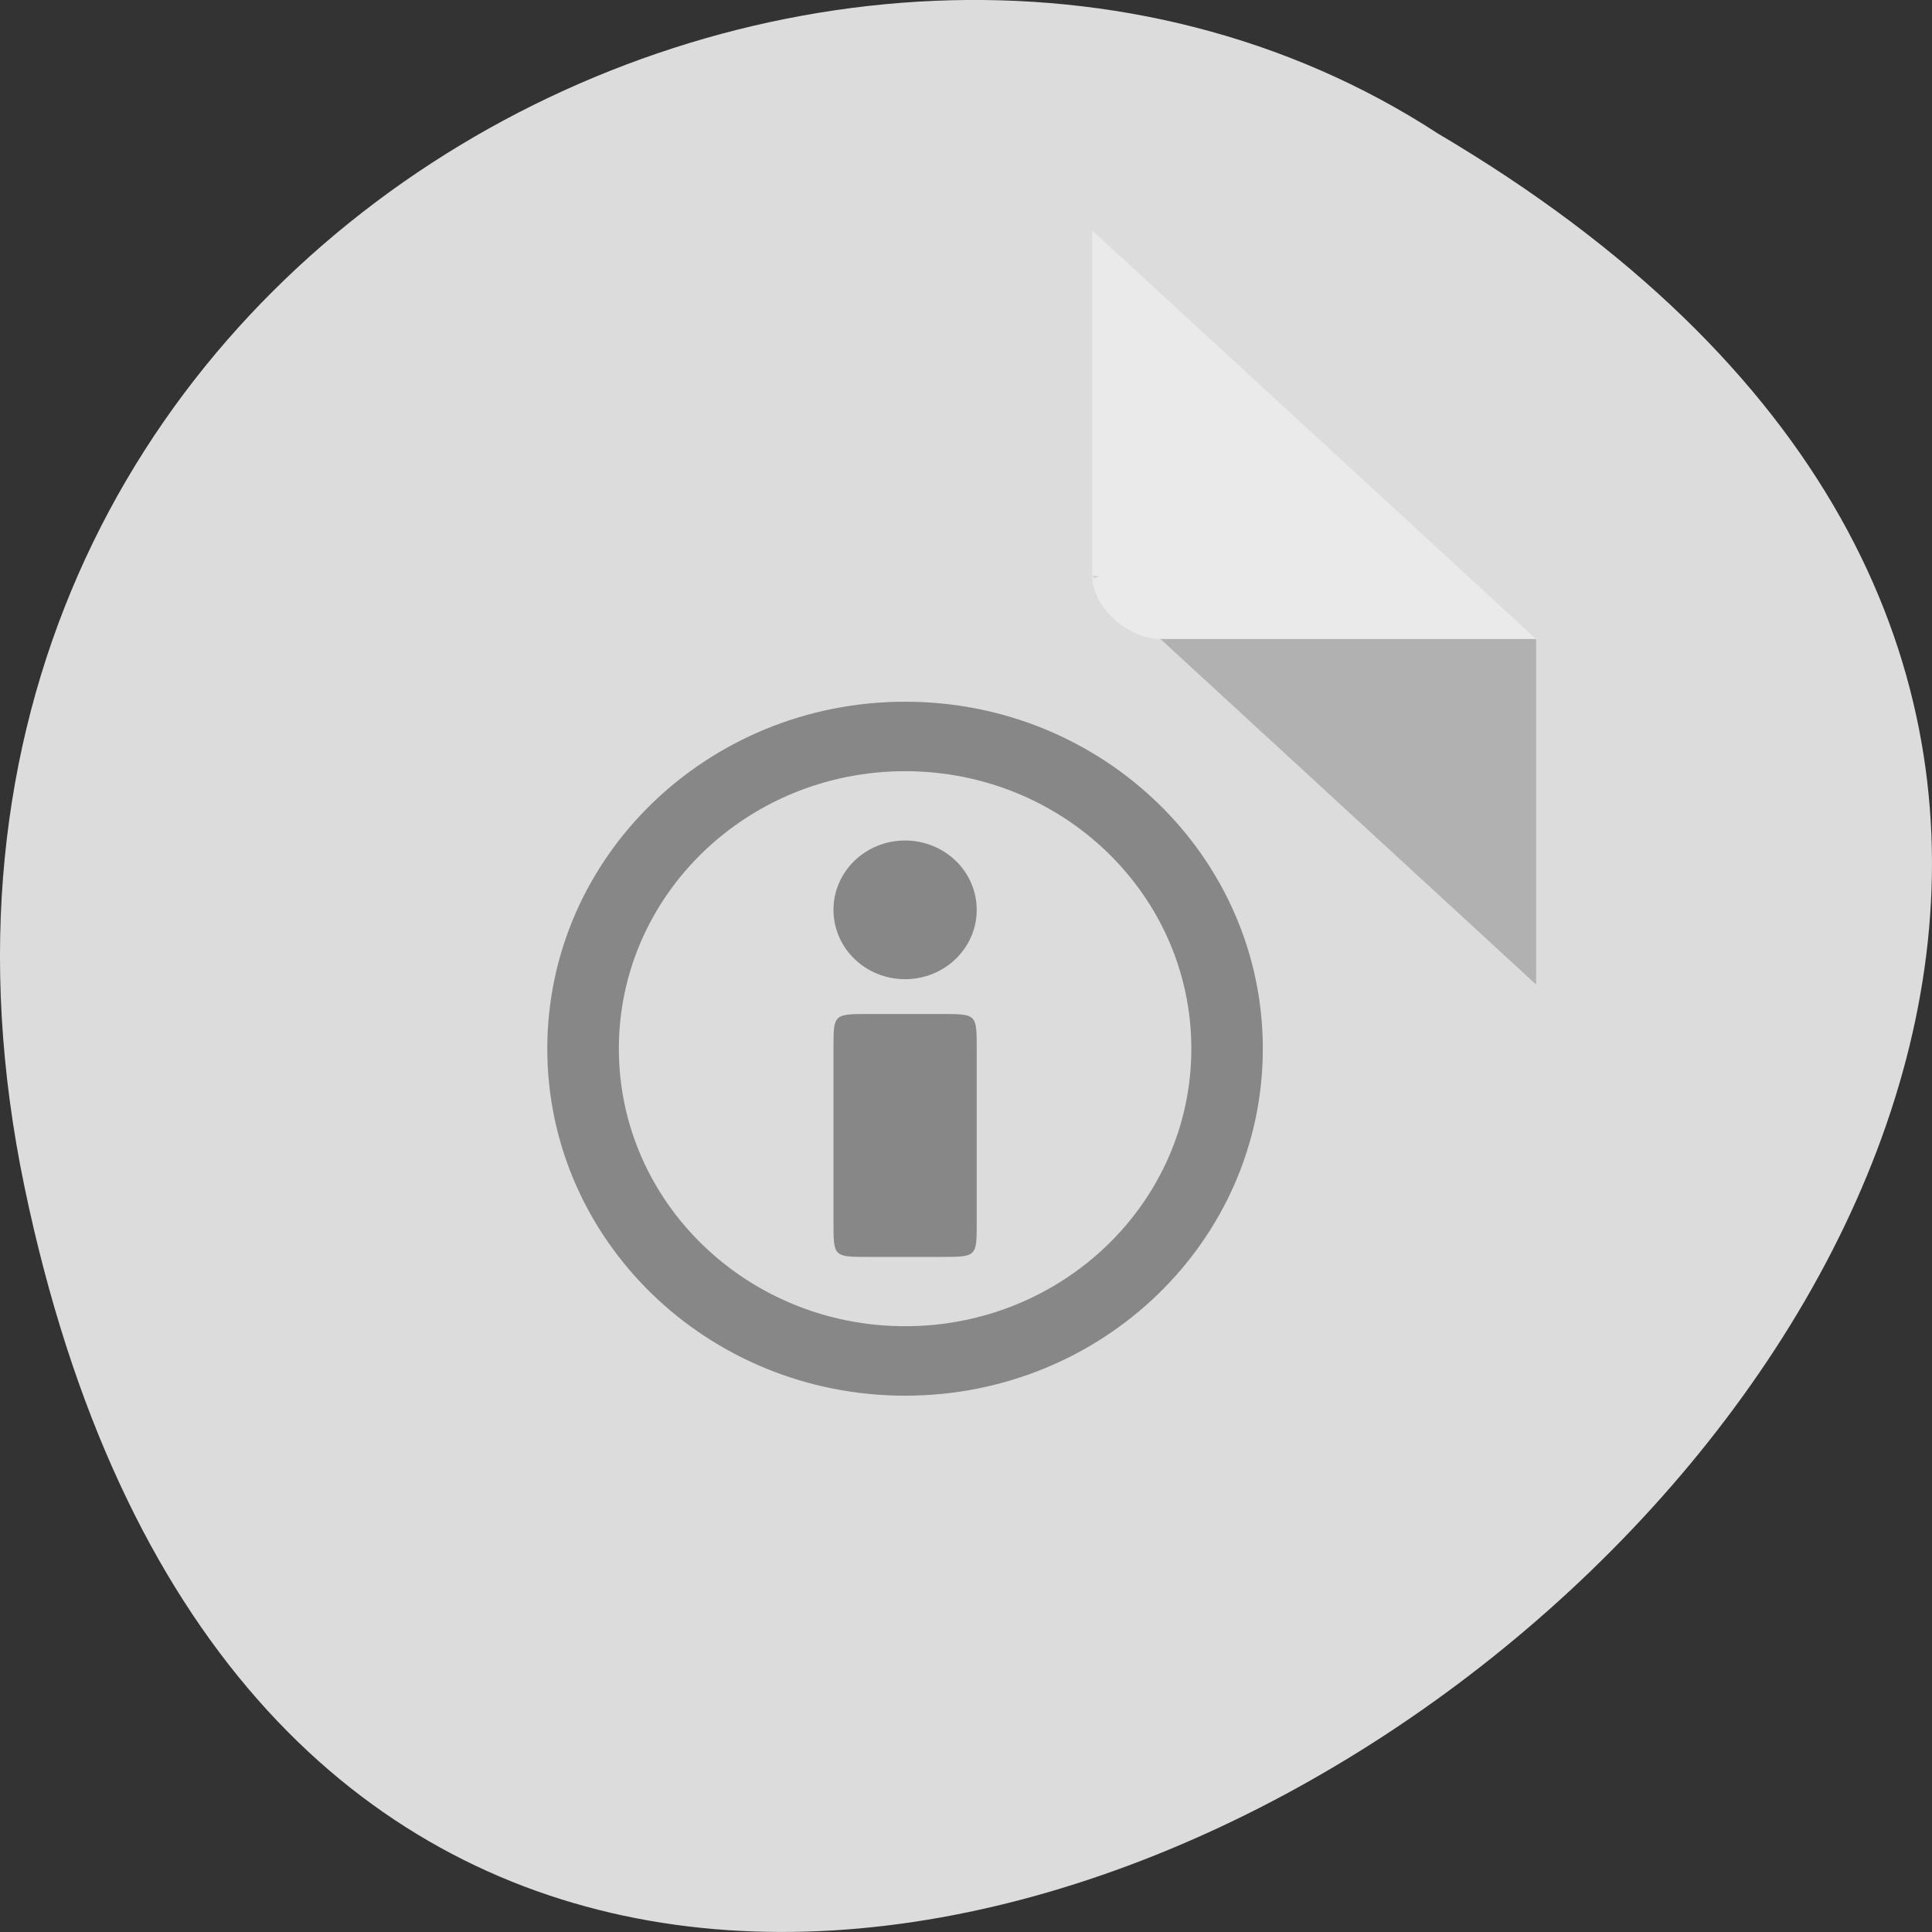 <svg xmlns="http://www.w3.org/2000/svg" viewBox="0 0 256 256"><rect x="0" y="0" width="256" height="256" fill="#333333" stroke="none"/><path d="m 3.25 157.29 c 49.98 239.91 393.86 -17.625 187.29 -139.59 c -80.25 -52.27 -213 16.211 -187.29 139.59" fill="#dcdcdc"/><path d="m 144.73 76.33 l 0.27 0.273 l 0.707 -0.273 m 8.06 8.336 l 49.773 45.789 v -45.789" fill-opacity="0.196"/><path d="m 144.73 30.543 l 58.813 54.13 h -49.773 c -4.395 0 -9.04 -4.293 -9.04 -8.336 v -45.789" fill="#fff" fill-opacity="0.392"/><g fill="#878787"><path d="m 119.94 92.98 c -26.19 0 -47.42 20.582 -47.42 45.977 c 0 25.398 21.23 45.98 47.42 45.98 c 26.19 0 47.39 -20.582 47.39 -45.98 c 0 -25.395 -21.21 -45.977 -47.39 -45.977 m 0 9.207 c 20.938 0 37.918 16.457 37.918 36.77 c 0 20.313 -16.98 36.773 -37.918 36.773 c -20.957 0 -37.938 -16.461 -37.938 -36.773 c 0 -20.313 16.98 -36.77 37.938 -36.77"/><path d="m 129.42 120.56 c 0 5.082 -4.25 9.188 -9.5 9.188 c -5.23 0 -9.48 -4.105 -9.48 -9.188 c 0 -5.082 4.25 -9.188 9.48 -9.188 c 5.25 0 9.5 4.105 9.5 9.188"/><path d="m 115.19 134.36 h 9.48 c 4.75 0 4.75 -0.023 4.75 4.602 v 22.98 c 0 4.605 0.02 4.605 -4.75 4.605 h -9.48 c -4.75 0 -4.75 0.02 -4.75 -4.605 v -22.98 c 0 -4.602 -0.02 -4.602 4.75 -4.602"/></g></svg>